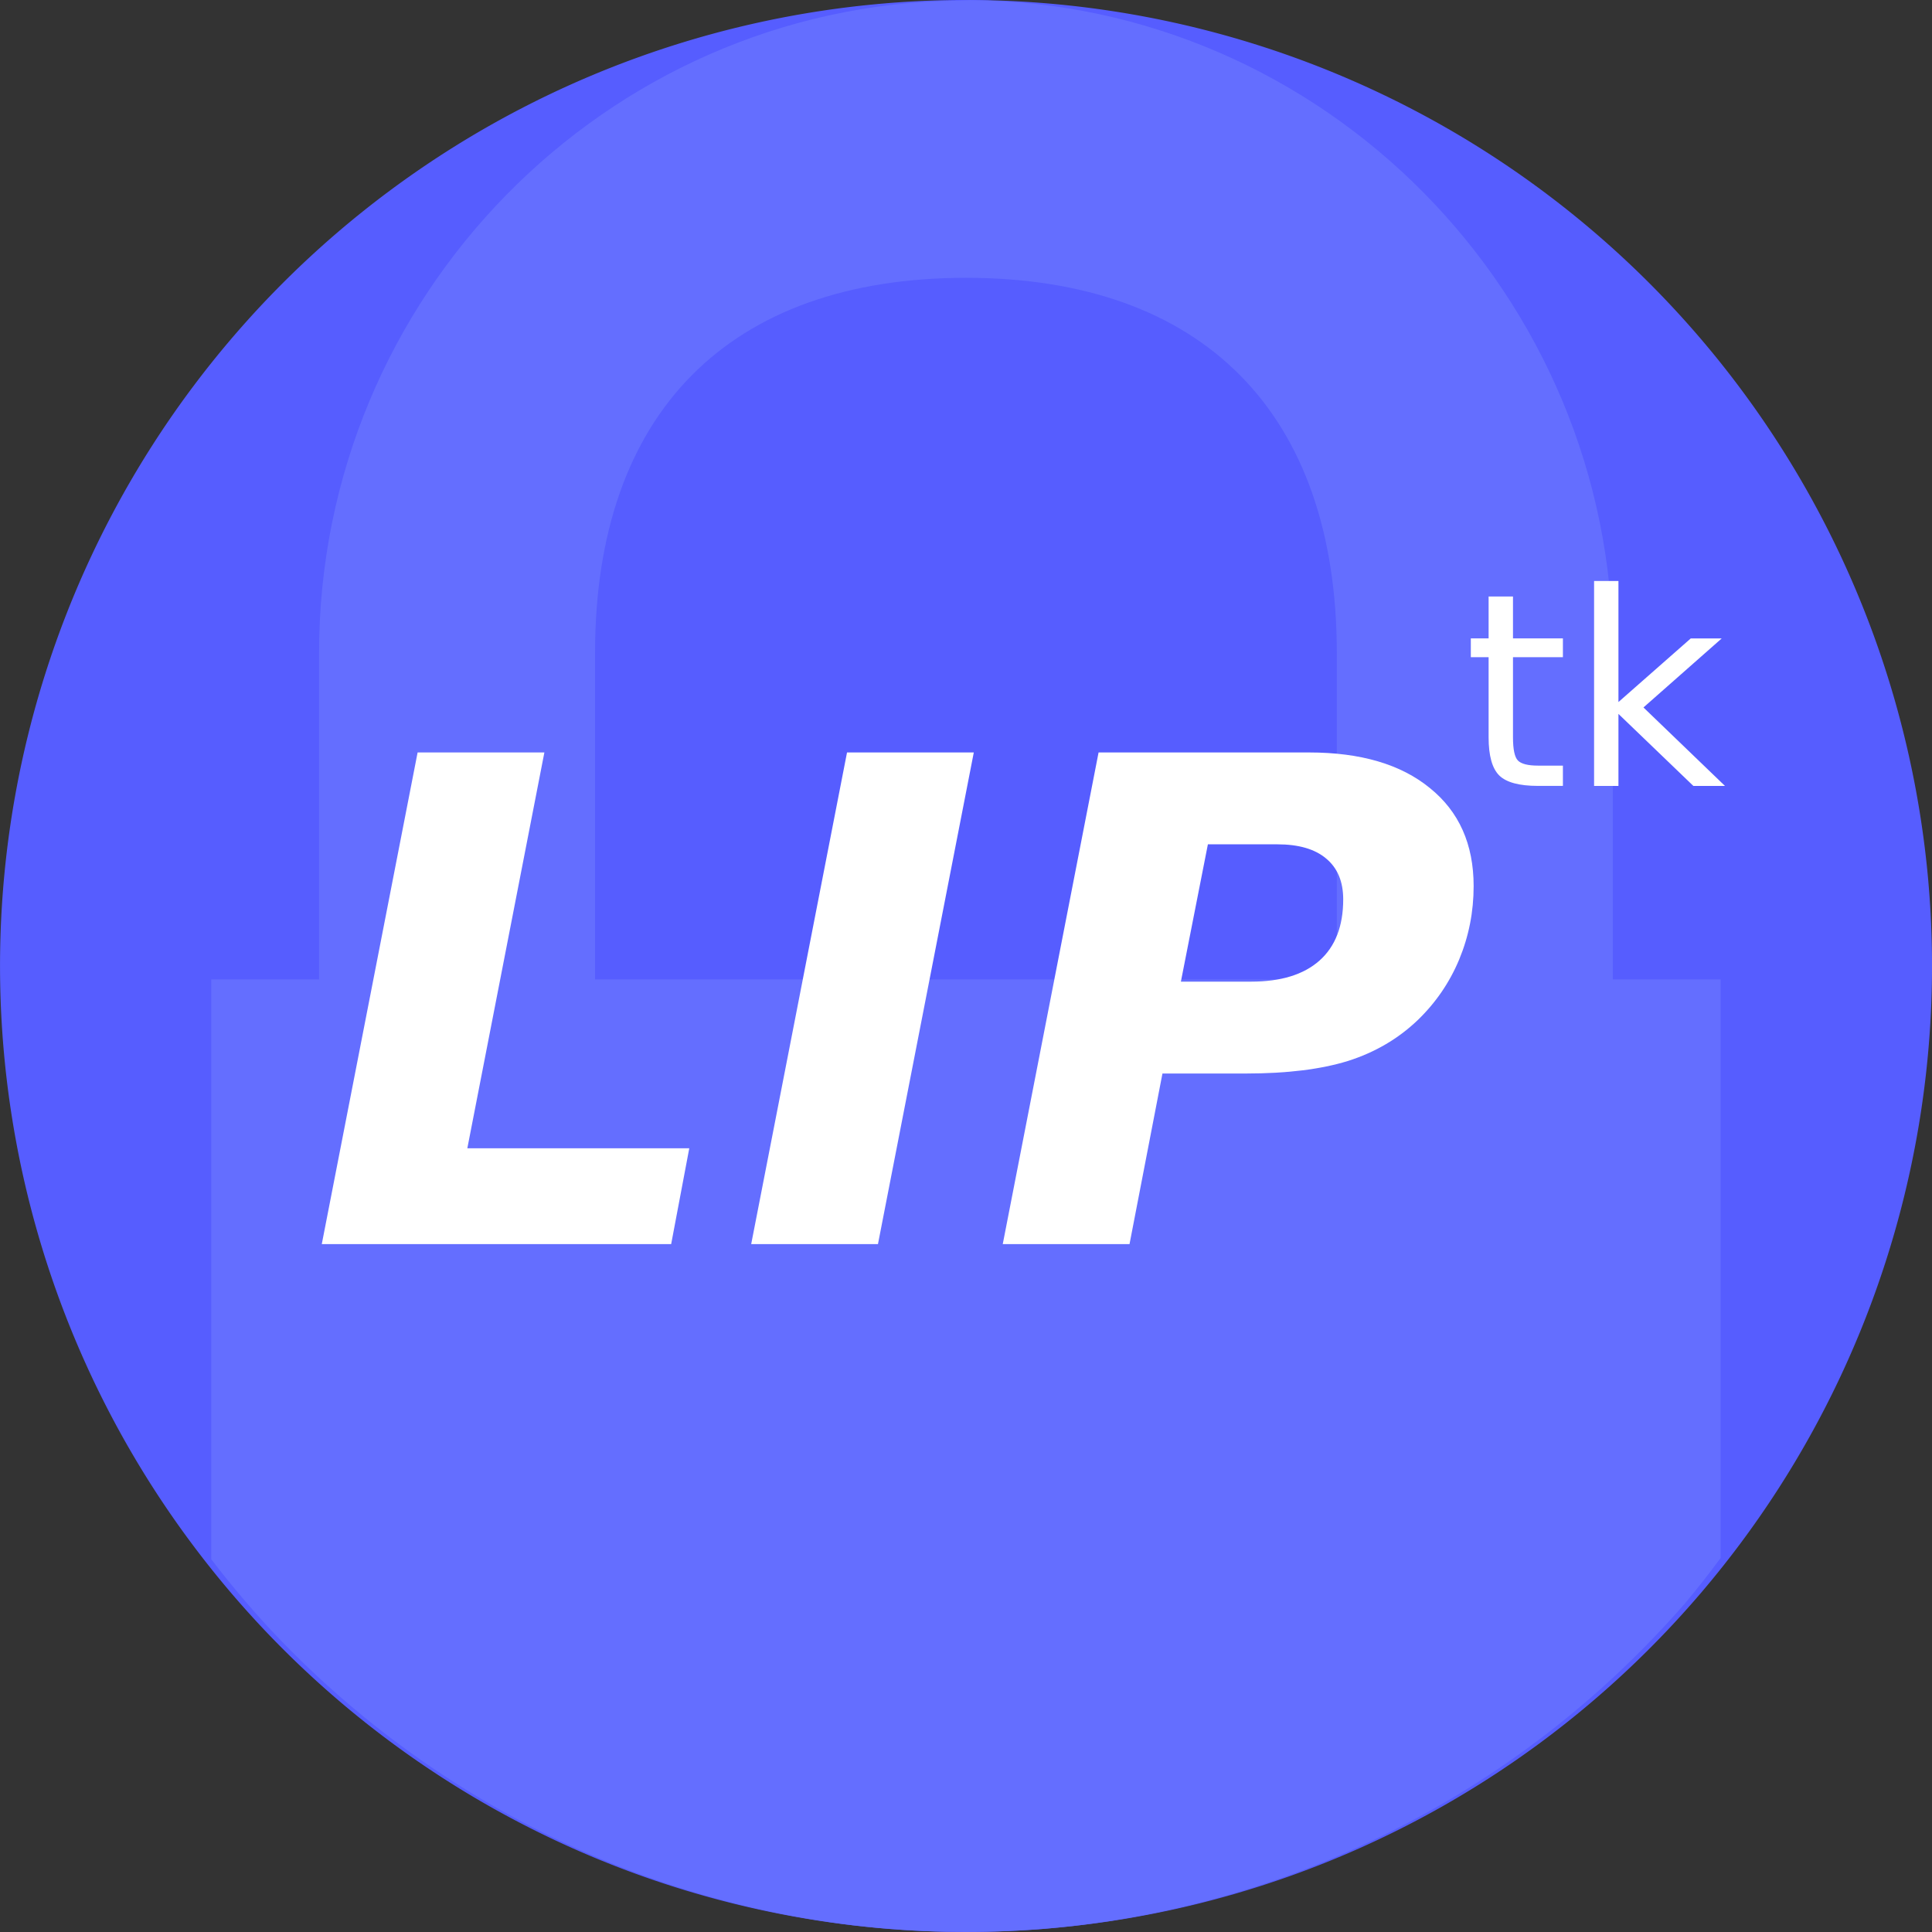 <?xml version="1.0" encoding="UTF-8"?>
<svg version="1.1" viewBox="0 0 128 128" xmlns="http://www.w3.org/2000/svg" xmlns:cc="http://creativecommons.org/ns#">
	<rect x="0" y="0" width="128" height="128" fill="#333333" stroke="none"/>
	<g transform="translate(-198.72 -346.82)">
	<path d="m326.52 405.74a64 64 0 0 1 -58.579 68.866 64 64 0 0 1 -68.994 -58.429 64 64 0 0 1 58.278 -69.122 64 64 0 0 1 69.249 58.127" fill="#565dff" />
	<path d="m262.99 346.83c-0.283 8e-3 -0.566 0.019-0.85 0.031-23.302 0.322-42.281 19.613-42.281 43.213v21.635h-7.143v38.414c1.172 1.535 2.412 3.015 3.717 4.436 1.445 1.558 2.965 3.041 4.557 4.445 1.592 1.405 3.252 2.729 4.975 3.967 1.722 1.237 3.504 2.386 5.34 3.443 1.836 1.057 3.723 2.022 5.654 2.889 1.931 0.867 3.905 1.635 5.912 2.303 2.008 0.668 4.048 1.235 6.111 1.697 2.063 0.462 4.148 0.82 6.246 1.072 2.052 0.244 4.115 0.387 6.182 0.428h0.445c2.012 0.032 4.024-0.032 6.029-0.193 1.445-0.119 2.886-0.289 4.32-0.508 2.09-0.319 4.163-0.743 6.211-1.272 2.048-0.529 4.068-1.16 6.053-1.893 1.985-0.733 3.933-1.565 5.836-2.494 1.903-0.929 3.759-1.953 5.561-3.068 1.802-1.116 3.548-2.322 5.231-3.613 1.682-1.293 3.3-2.669 4.846-4.125 1.546-1.455 3.019-2.987 4.414-4.59 0.817-0.978 1.604-1.98 2.361-3.006v-38.332h-7.144v-21.635c0-23.705-19.138-43.09-42.582-43.244zm-0.273 18.396c15.714 0 24.57 8.981 24.57 24.848v21.635h-49.143v-21.635c0-15.866 8.858-24.848 24.572-24.848z" fill="#646eff" />
	<path transform="translate(198.72 346.82)" d="m210.5 72.102c-0.197 0-0.38 0.056-0.576 0.059a63.397 64.01 0 0 1 0.85 -0.031c-0.093-6.13e-4 -0.18-0.027-0.273-0.027z" fill="#646eff" />
	<g transform="matrix(1.117 0 0 1.117 20.737 27.336)" fill="#fff">
		<g aria-label="LIP">
			<path d="m184.11 330.65h7.519l-4.57 23.477h13.164l-1.074 5.684h-20.723z"/>
			<path d="m209.58 330.65h7.519l-5.684 29.16h-7.519z"/>
			<path d="m224.5 330.65h12.48q4.59 0 7.168 2.109 2.598 2.09 2.598 5.82 0 2.285-0.859 4.356-0.859 2.051-2.461 3.594-1.738 1.66-4.141 2.422-2.402 0.742-6.035 0.742h-4.961l-1.953 10.117h-7.519zm6.484 5.449-1.602 8.145h4.16q2.656 0 4.062-1.25t1.406-3.633q0-1.582-1.016-2.422-0.996-0.84-2.891-0.84z"/>
		</g>
		<g aria-label="tk">
			<path d="m249.08 321.4v2.484h2.961v1.117h-2.961v4.75q0 1.07 0.289 1.375 0.297 0.305 1.195 0.305h1.477v1.203h-1.477q-1.664 0-2.297-0.617-0.633-0.625-0.633-2.266v-4.75h-1.055v-1.117h1.055v-2.484z"/>
			<path d="m253.89 320.48h1.445v7.18l4.289-3.773h1.836l-4.641 4.094 4.836 4.656h-1.875l-4.445-4.273v4.273h-1.445z"/>
			</g>
		</g>
	</g>
</svg>
